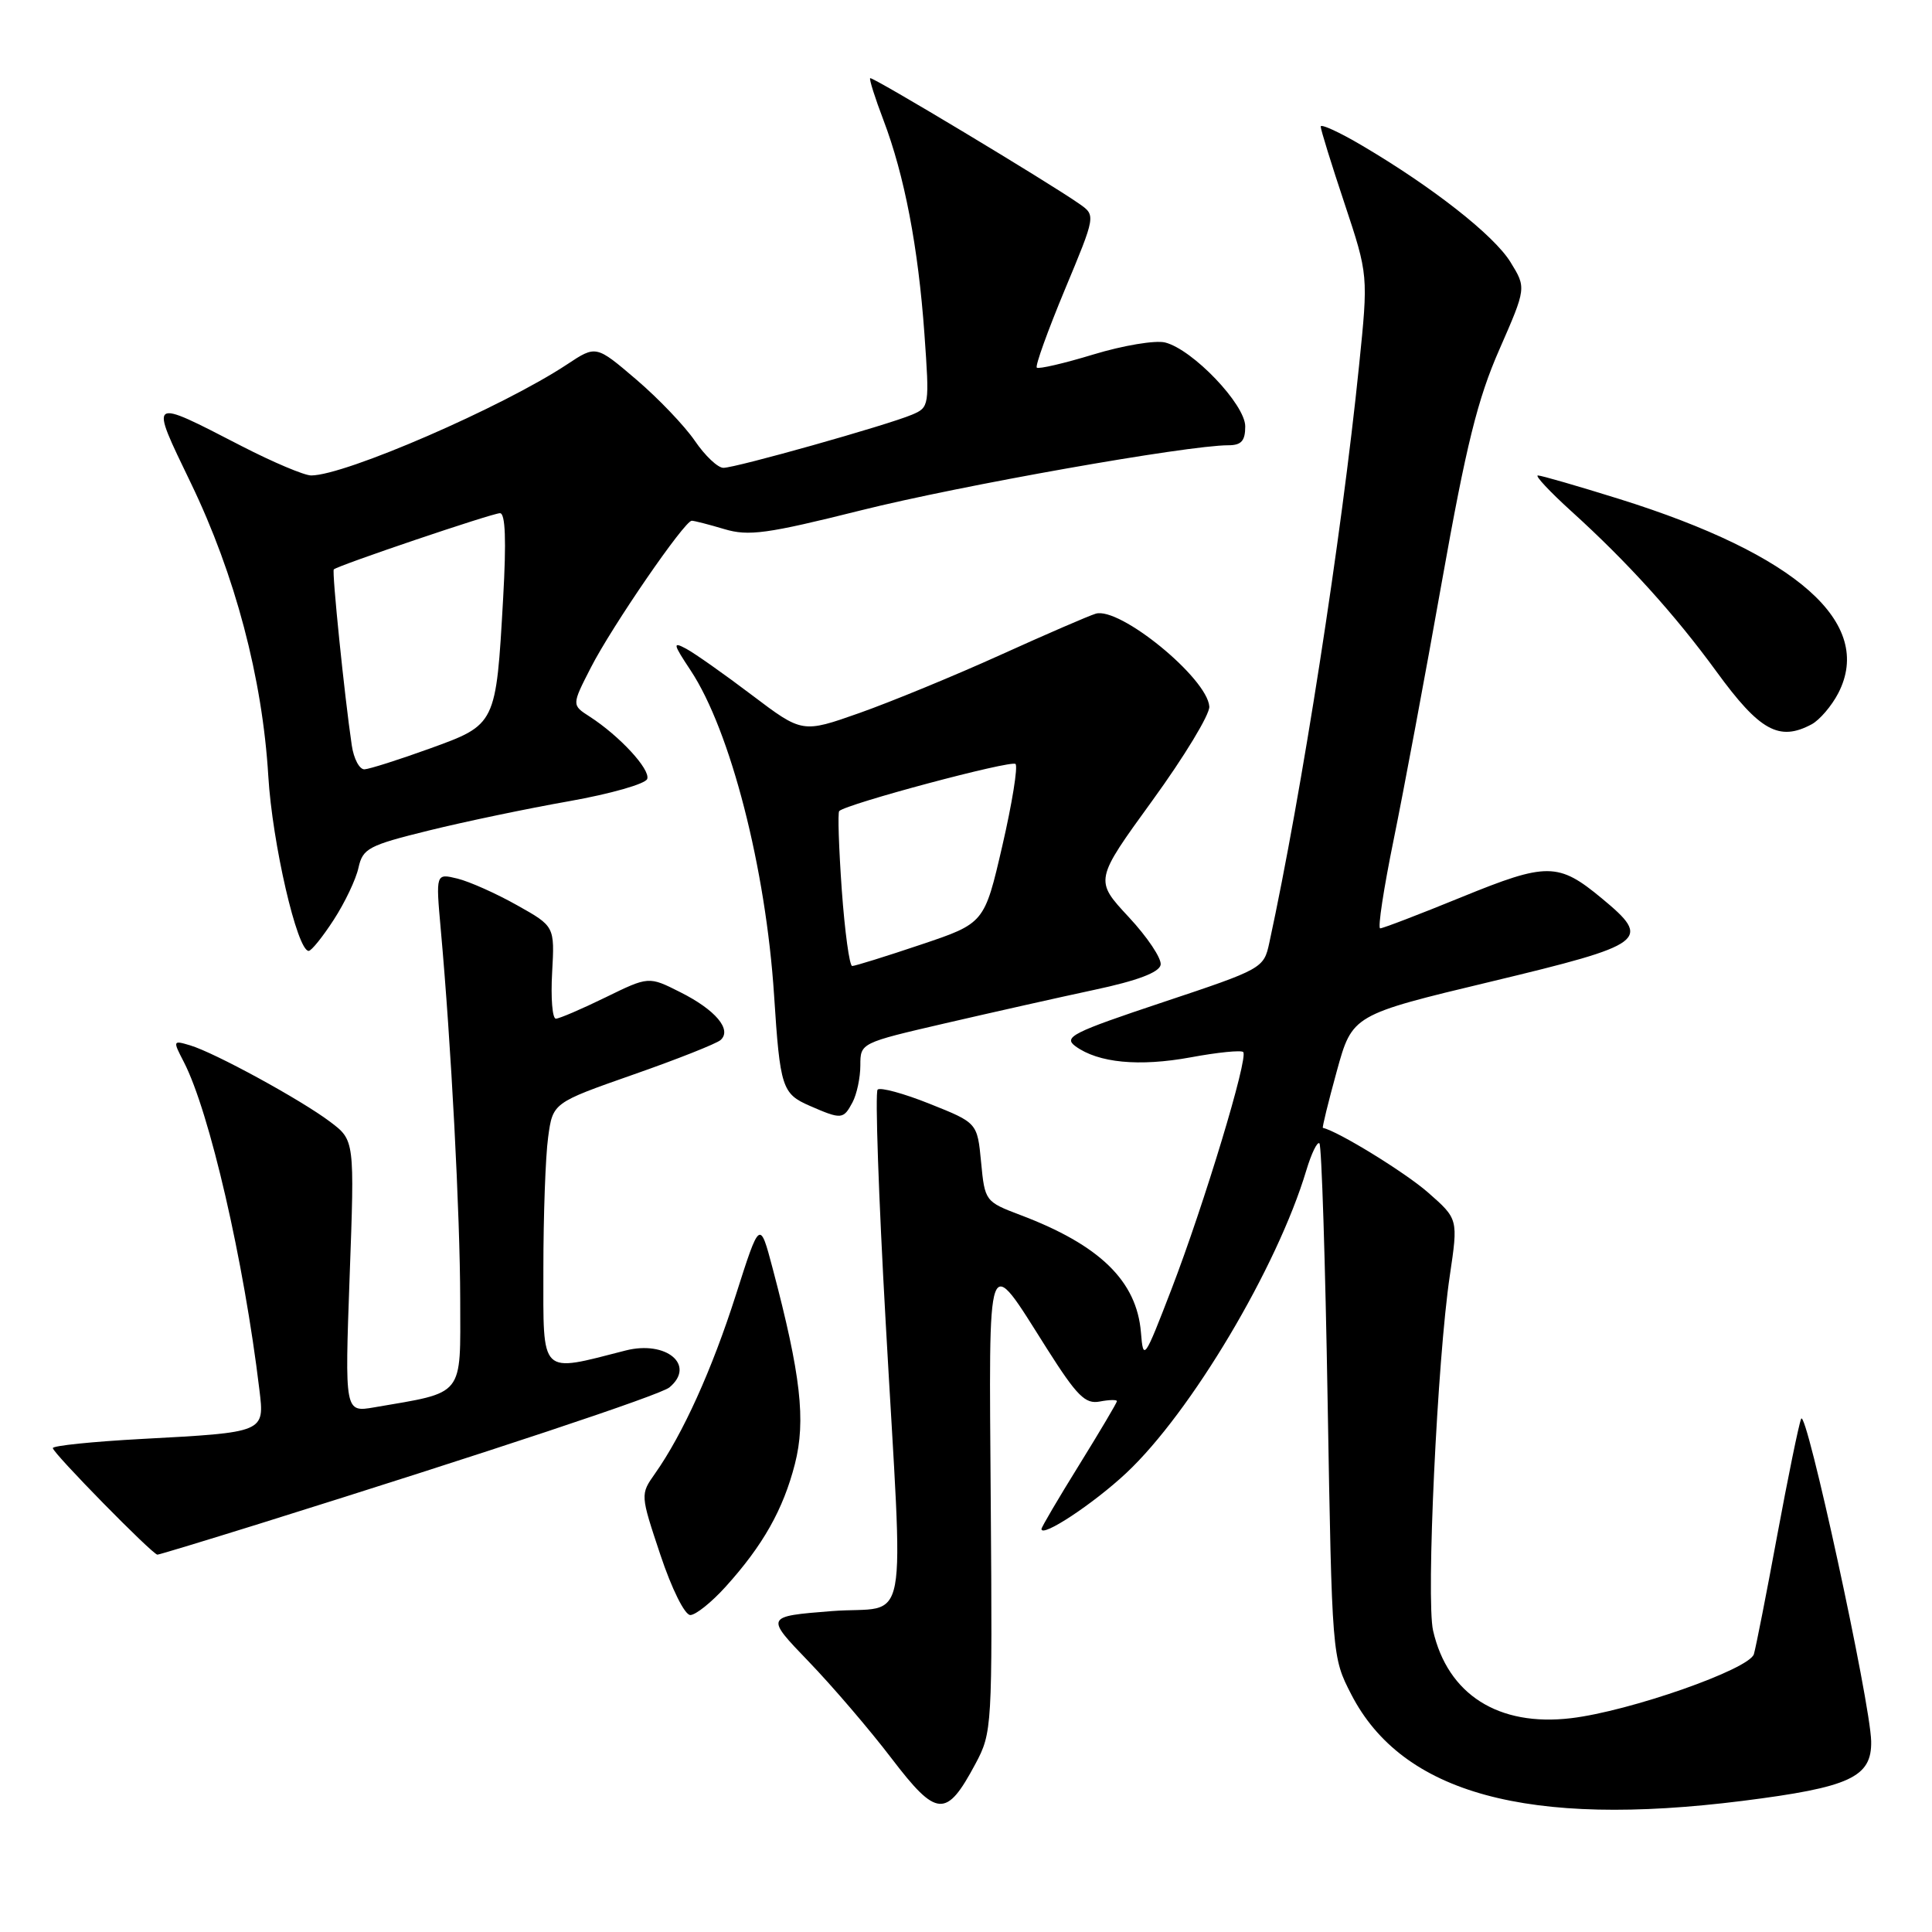 <?xml version="1.0" encoding="UTF-8" standalone="no"?>
<!DOCTYPE svg PUBLIC "-//W3C//DTD SVG 1.1//EN" "http://www.w3.org/Graphics/SVG/1.1/DTD/svg11.dtd" >
<svg xmlns="http://www.w3.org/2000/svg" xmlns:xlink="http://www.w3.org/1999/xlink" version="1.1" viewBox="0 0 256 256">
 <g >
 <path fill="currentColor"
d=" M 129.25 233.72 C 131.46 229.58 131.50 228.93 131.28 199.16 C 131.04 164.77 130.62 165.91 138.72 178.70 C 142.70 184.97 143.80 186.08 145.72 185.71 C 146.97 185.47 148.00 185.45 148.00 185.66 C 148.00 185.86 145.75 189.66 143.00 194.10 C 140.25 198.53 138.00 202.36 138.00 202.60 C 138.00 203.80 144.87 199.27 149.23 195.19 C 157.79 187.18 169.24 167.94 173.09 155.09 C 173.77 152.83 174.55 151.22 174.83 151.50 C 175.12 151.78 175.61 167.21 175.92 185.79 C 176.50 219.51 176.50 219.56 179.05 224.52 C 185.82 237.66 202.49 242.20 230.87 238.63 C 245.14 236.83 248.03 235.49 247.94 230.73 C 247.84 225.61 239.31 186.34 238.66 188.00 C 238.33 188.82 236.91 195.80 235.48 203.50 C 234.06 211.20 232.67 218.26 232.40 219.18 C 231.81 221.19 215.94 226.75 208.17 227.67 C 198.55 228.81 191.83 224.54 189.89 216.06 C 188.95 211.96 190.45 180.12 192.11 169.01 C 193.22 161.52 193.22 161.52 189.22 158.01 C 186.20 155.36 177.29 149.88 175.29 149.45 C 175.17 149.43 176.00 146.05 177.13 141.94 C 179.19 134.47 179.19 134.47 197.60 130.06 C 218.21 125.11 218.93 124.57 212.25 119.04 C 206.49 114.26 204.99 114.25 193.65 118.88 C 188.07 121.16 183.22 123.02 182.88 123.01 C 182.54 123.00 183.35 117.71 184.67 111.25 C 185.99 104.79 188.87 89.38 191.07 77.00 C 194.28 58.97 195.79 52.87 198.67 46.32 C 202.25 38.14 202.25 38.14 200.14 34.72 C 197.94 31.16 189.82 24.79 180.47 19.28 C 177.46 17.50 175.00 16.38 175.00 16.77 C 175.00 17.17 176.42 21.76 178.16 26.97 C 181.31 36.45 181.31 36.45 180.08 48.47 C 177.77 71.16 172.48 105.14 168.19 124.93 C 167.46 128.31 167.29 128.40 154.06 132.81 C 142.10 136.80 140.86 137.42 142.50 138.63 C 145.53 140.84 150.93 141.36 157.79 140.10 C 161.34 139.44 164.46 139.13 164.73 139.40 C 165.45 140.11 159.56 159.56 155.23 170.82 C 151.62 180.19 151.49 180.37 151.18 176.55 C 150.62 169.74 145.73 164.97 135.19 160.99 C 130.55 159.23 130.49 159.15 130.00 153.99 C 129.50 148.78 129.50 148.78 123.21 146.27 C 119.75 144.88 116.63 144.04 116.29 144.38 C 115.94 144.72 116.42 158.62 117.36 175.25 C 119.73 217.61 120.66 212.66 110.20 213.48 C 101.39 214.18 101.39 214.18 107.14 220.15 C 110.30 223.43 115.25 229.21 118.13 232.99 C 124.14 240.86 125.39 240.94 129.25 233.72 Z  M 96.15 210.25 C 101.11 204.76 103.78 200.02 105.33 193.98 C 106.80 188.22 106.11 182.18 102.38 168.07 C 100.68 161.64 100.68 161.64 97.51 171.57 C 94.35 181.48 90.48 190.03 86.79 195.26 C 84.84 198.03 84.84 198.03 87.50 206.01 C 89.01 210.54 90.73 214.00 91.47 214.00 C 92.18 214.00 94.29 212.31 96.15 210.25 Z  M 34.39 201.90 C 64.86 192.37 87.48 184.85 88.70 183.84 C 92.24 180.89 88.29 177.57 82.89 178.95 C 71.42 181.88 72.00 182.46 72.00 168.18 C 72.00 161.09 72.28 153.22 72.63 150.70 C 73.25 146.13 73.25 146.13 83.88 142.40 C 89.72 140.36 94.94 138.29 95.48 137.81 C 97.02 136.44 94.81 133.81 90.14 131.47 C 85.96 129.36 85.96 129.36 80.23 132.16 C 77.08 133.70 74.12 134.97 73.66 134.98 C 73.19 134.99 72.97 132.24 73.16 128.87 C 73.50 122.74 73.50 122.74 68.50 119.94 C 65.75 118.39 62.20 116.81 60.62 116.42 C 57.74 115.72 57.74 115.72 58.40 123.11 C 59.78 138.36 60.96 160.89 60.98 172.21 C 61.00 185.22 61.65 184.41 49.59 186.48 C 45.68 187.15 45.68 187.15 46.33 169.12 C 46.99 151.09 46.99 151.09 43.74 148.64 C 39.87 145.72 28.44 139.48 25.18 138.51 C 22.90 137.83 22.89 137.88 24.36 140.72 C 27.76 147.31 32.32 167.07 34.37 184.14 C 35.06 189.83 35.16 189.79 18.75 190.67 C 12.29 191.02 7.00 191.56 7.00 191.88 C 7.00 192.53 20.22 206.00 20.86 206.00 C 21.09 206.00 27.17 204.15 34.39 201.90 Z  M 112.96 146.07 C 113.53 145.00 114.00 142.80 114.00 141.16 C 114.00 138.20 114.03 138.19 125.25 135.59 C 131.44 134.16 140.32 132.16 145.00 131.16 C 150.70 129.95 153.60 128.85 153.79 127.85 C 153.95 127.03 152.04 124.17 149.55 121.50 C 145.03 116.64 145.03 116.64 152.70 106.07 C 156.92 100.26 160.32 94.65 160.24 93.62 C 159.97 89.84 148.34 80.35 145.18 81.32 C 144.25 81.60 138.55 84.07 132.50 86.81 C 126.45 89.55 118.08 92.99 113.90 94.47 C 106.31 97.15 106.31 97.15 99.63 92.10 C 95.96 89.32 92.04 86.56 90.92 85.96 C 89.11 84.99 89.17 85.30 91.51 88.83 C 96.79 96.81 101.48 115.06 102.57 131.88 C 103.36 144.11 103.63 144.93 107.28 146.52 C 111.50 148.36 111.75 148.34 112.96 146.07 Z  M 44.22 121.88 C 45.69 119.62 47.17 116.51 47.50 114.98 C 48.07 112.42 48.82 112.02 56.81 110.05 C 61.59 108.87 69.97 107.12 75.43 106.16 C 80.89 105.19 85.54 103.87 85.76 103.21 C 86.19 101.94 82.08 97.50 78.13 94.95 C 75.75 93.42 75.75 93.42 78.29 88.46 C 81.08 83.00 90.70 69.00 91.66 69.00 C 91.99 69.00 93.94 69.50 95.98 70.11 C 99.19 71.07 101.62 70.74 114.09 67.62 C 127.24 64.33 157.30 59.01 162.75 59.00 C 164.48 59.00 165.00 58.43 165.00 56.50 C 165.00 53.59 158.04 46.30 154.38 45.38 C 153.09 45.06 148.83 45.77 144.91 46.96 C 141.00 48.15 137.60 48.94 137.38 48.71 C 137.15 48.49 138.82 43.86 141.08 38.42 C 145.20 28.54 145.20 28.54 143.03 27.02 C 139.00 24.19 115.56 10.10 115.30 10.36 C 115.16 10.50 115.95 13.00 117.06 15.91 C 119.85 23.25 121.67 32.76 122.49 44.23 C 123.17 53.79 123.14 53.98 120.84 54.95 C 117.52 56.35 97.47 62.00 95.85 61.99 C 95.11 61.99 93.41 60.38 92.07 58.41 C 90.73 56.45 87.24 52.79 84.31 50.29 C 78.98 45.74 78.98 45.74 75.16 48.27 C 66.60 53.94 45.72 63.00 41.23 63.00 C 40.32 63.00 36.18 61.25 32.04 59.12 C 19.60 52.71 19.78 52.58 25.29 64.01 C 31.15 76.15 34.77 89.86 35.55 102.82 C 36.08 111.74 39.38 126.00 40.90 126.00 C 41.26 126.00 42.75 124.15 44.22 121.88 Z  M 240.06 95.97 C 241.11 95.40 242.70 93.55 243.58 91.85 C 248.38 82.57 238.12 73.48 214.54 66.11 C 209.06 64.40 204.22 63.00 203.78 63.00 C 203.34 63.00 205.35 65.15 208.24 67.77 C 215.65 74.48 221.94 81.44 227.45 89.00 C 233.17 96.85 235.75 98.28 240.06 95.97 Z  M 111.54 117.92 C 111.15 112.37 110.99 107.67 111.20 107.47 C 112.15 106.52 134.01 100.68 134.56 101.23 C 134.90 101.57 134.11 106.46 132.81 112.09 C 130.44 122.34 130.44 122.34 122.01 125.17 C 117.38 126.73 113.29 128.00 112.92 128.00 C 112.56 128.00 111.94 123.46 111.54 117.92 Z  M 46.61 98.75 C 45.65 92.29 43.96 75.71 44.23 75.45 C 44.78 74.92 65.23 68.00 66.25 68.00 C 66.97 68.00 67.10 71.62 66.67 79.25 C 65.72 96.07 65.75 96.00 56.94 99.19 C 52.85 100.67 48.96 101.90 48.30 101.94 C 47.63 101.97 46.87 100.54 46.61 98.75 Z "/>
</g>
</svg>